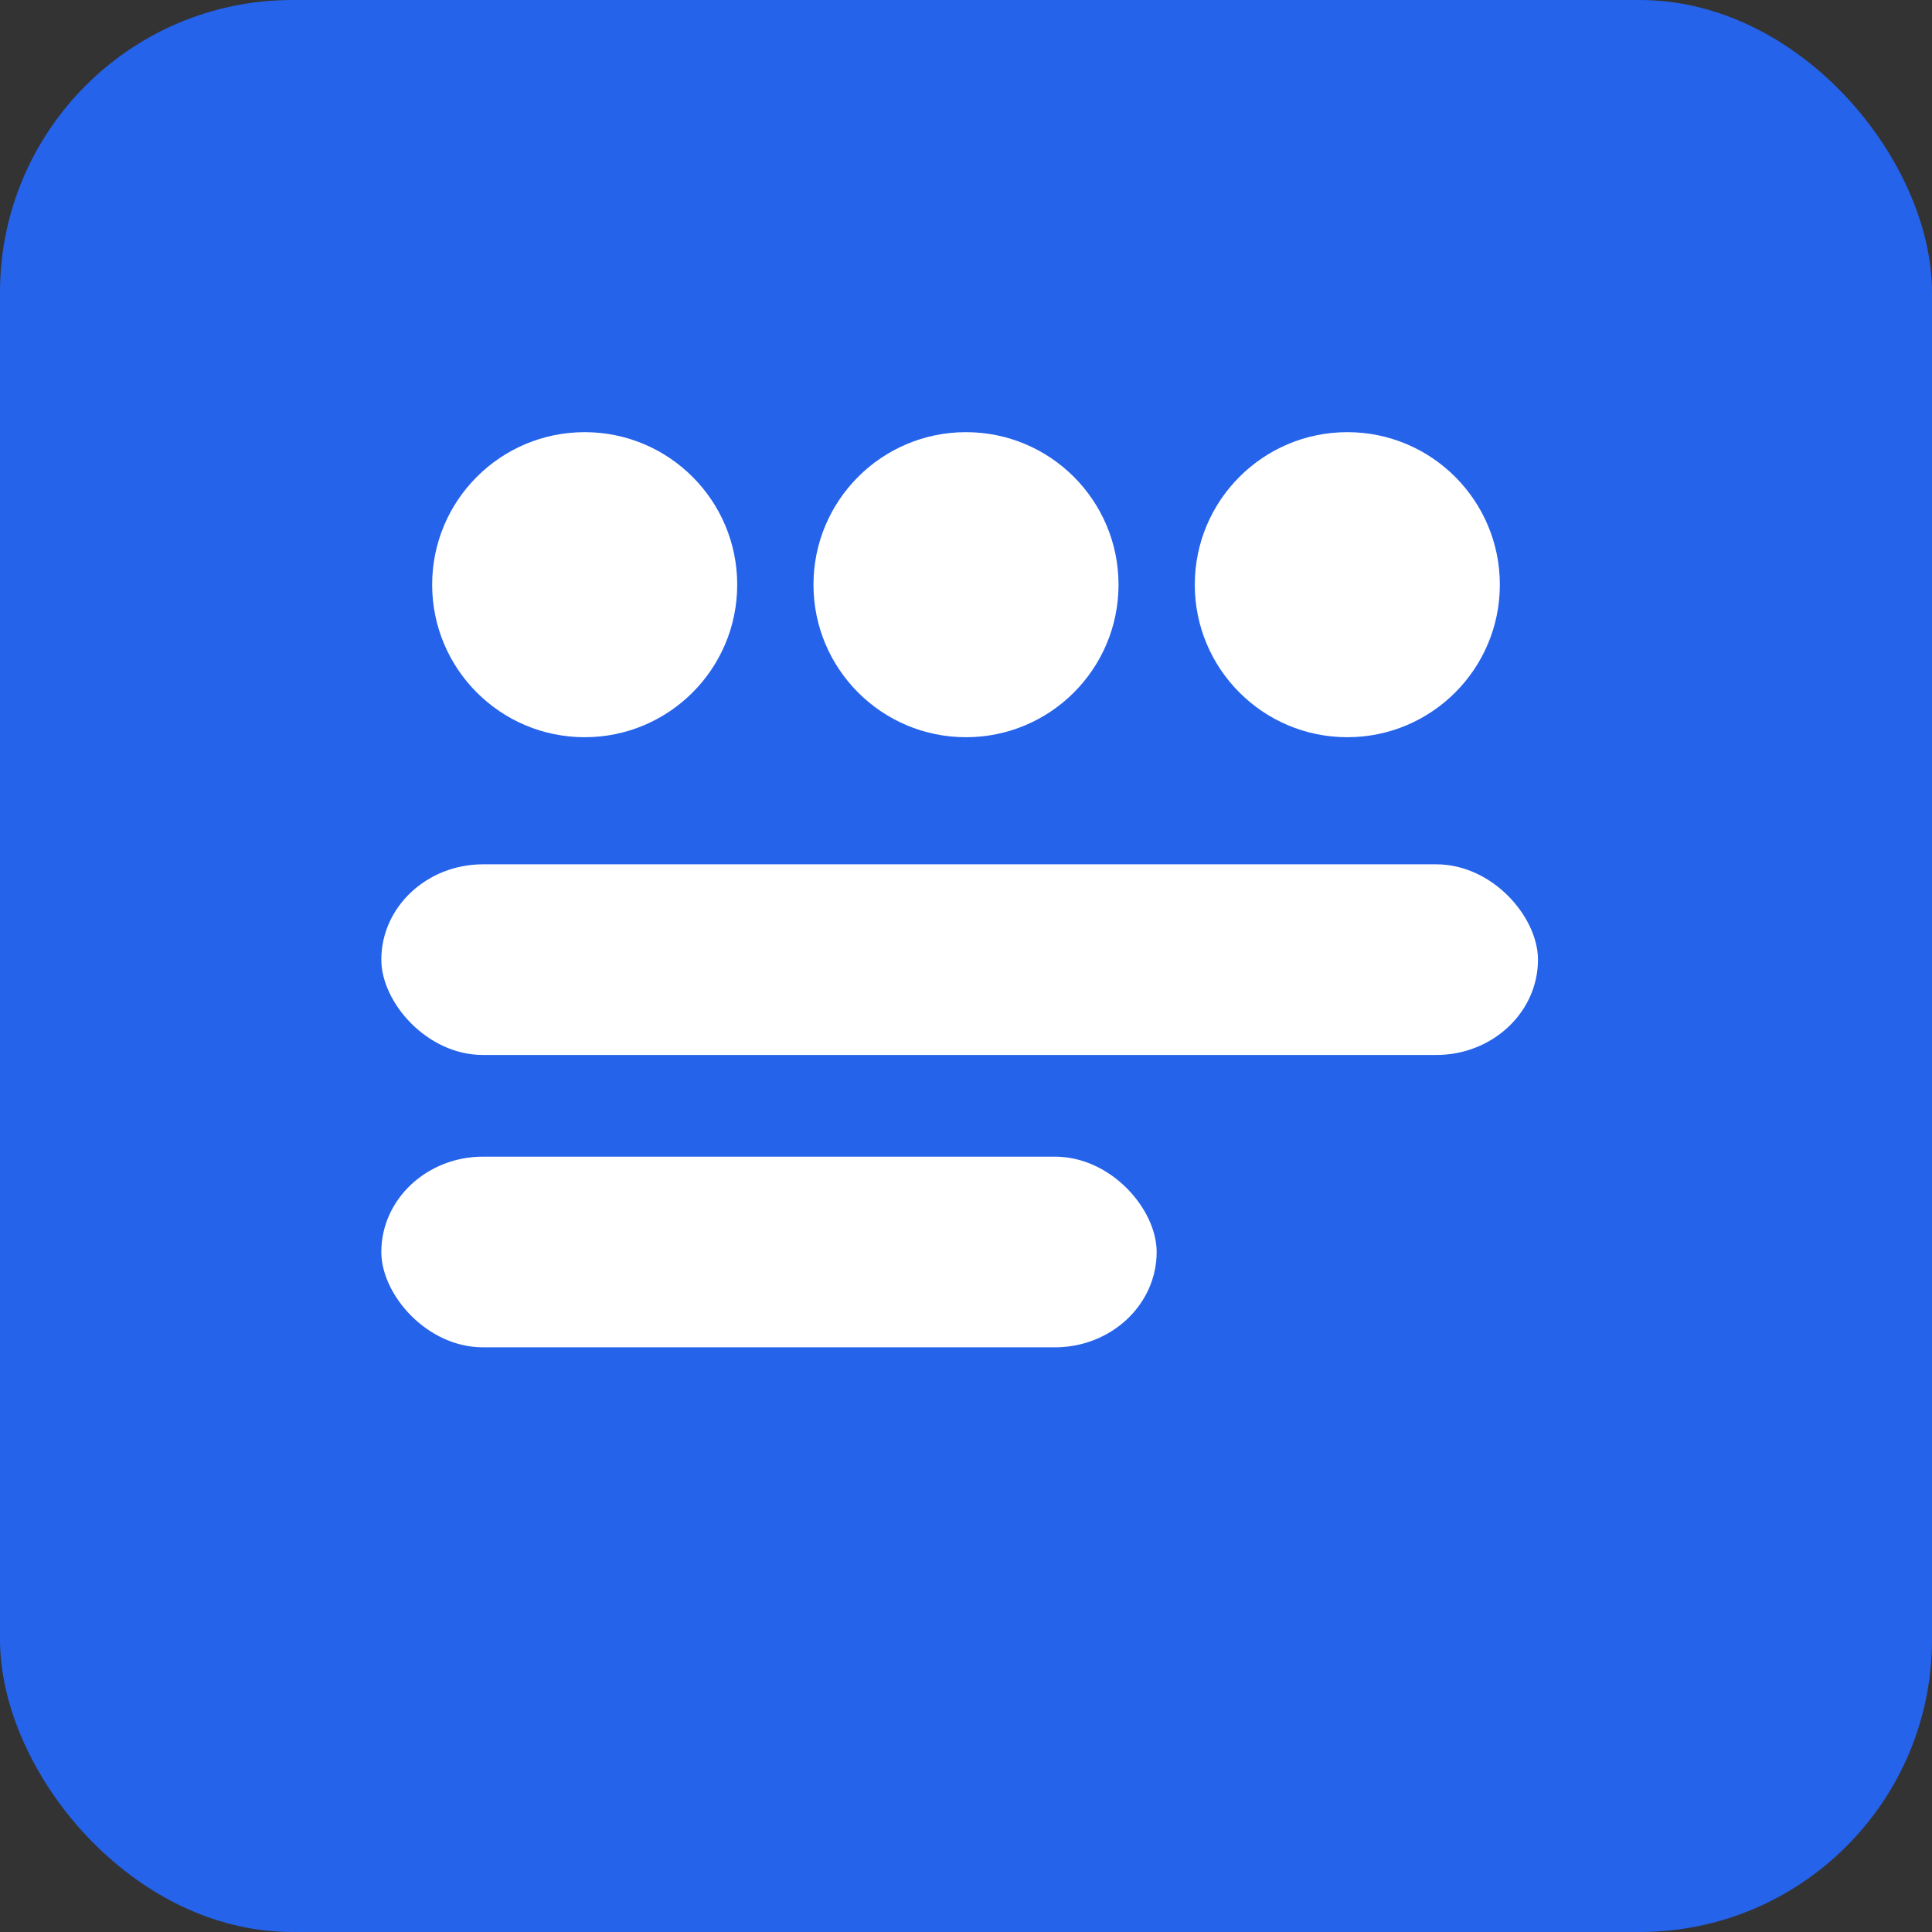 <?xml version="1.0" encoding="UTF-8"?>
<svg xmlns="http://www.w3.org/2000/svg" width="152" height="152" viewBox="0 0 152 152">
    <rect x="0" y="0" width="152" height="152" fill="#333333" stroke="none"/>
    <rect width="152" height="152" fill="#2563eb" rx="23"/>
    <circle cx="46" cy="46" r="12" fill="white"/>
    <circle cx="76" cy="46" r="12" fill="white"/>
    <circle cx="106" cy="46" r="12" fill="white"/>
    <rect x="30" y="68" width="91" height="15" fill="white" rx="8"/>
    <rect x="30" y="91" width="61" height="15" fill="white" rx="8"/>
</svg>